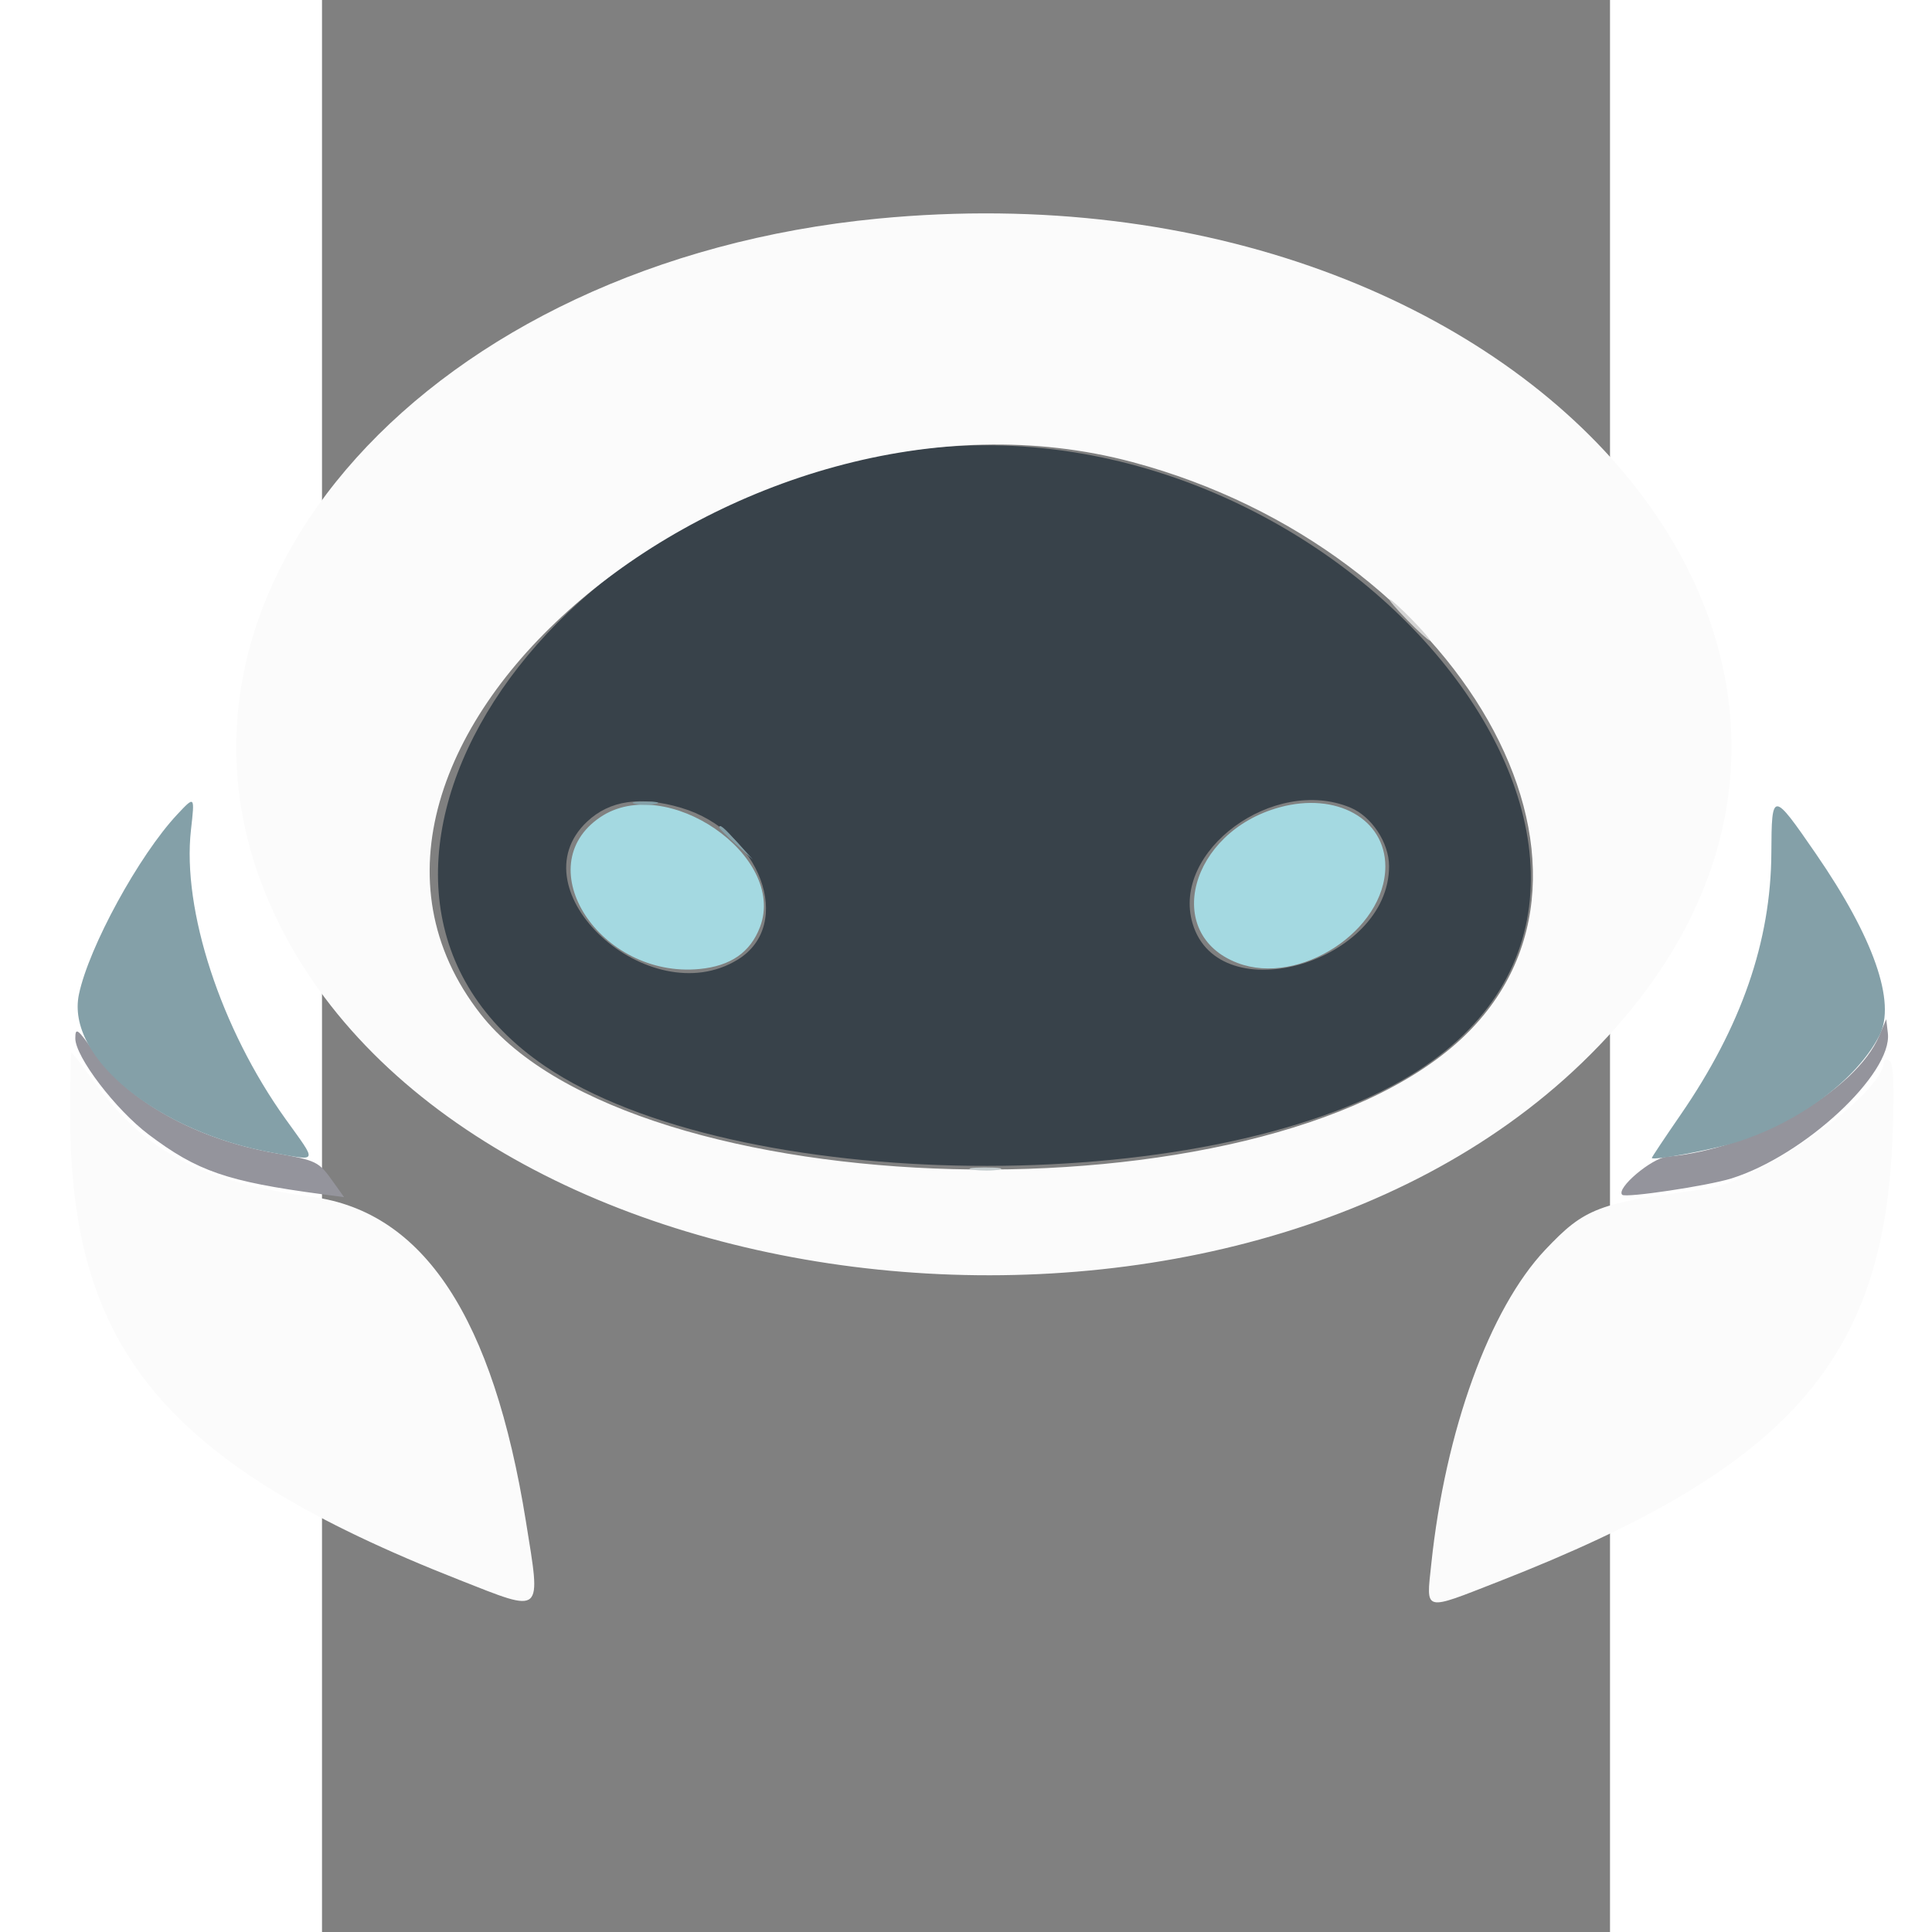<?xml version="1.0" encoding="UTF-8" standalone="no"?>
<svg
   xmlns:dc="http://purl.org/dc/elements/1.1/"
   xmlns:cc="http://creativecommons.org/ns#"
   xmlns:rdf="http://www.w3.org/1999/02/22-rdf-syntax-ns#"
   xmlns:svg="http://www.w3.org/2000/svg"
   xmlns="http://www.w3.org/2000/svg"
   xmlns:sodipodi="http://sodipodi.sourceforge.net/DTD/sodipodi-0.dtd"
   xmlns:inkscape="http://www.inkscape.org/namespaces/inkscape"
   id="svg"
   width="300"
   height="300"
   viewBox="0 0 100 150"
   version="1.1"
   sodipodi:docname="cyb1.svg"
   inkscape:version="0.92.3 (2405546, 2018-03-11)">
  <rect x="0" y="0" width="100" height="150" fill="#808080" stroke="none"/>
  <defs
     id="defs15" />
  <sodipodi:namedview
     pagecolor="#ffffff"
     bordercolor="#666666"
     borderopacity="1"
     objecttolerance="10"
     gridtolerance="10"
     guidetolerance="10"
     inkscape:pageopacity="0"
     inkscape:pageshadow="2"
     inkscape:window-width="1920"
     inkscape:window-height="1052"
     id="namedview13"
     showgrid="false"
     inkscape:zoom="0.59"
     inkscape:cx="-127.9661"
     inkscape:cy="200"
     inkscape:window-x="0"
     inkscape:window-y="0"
     inkscape:window-maximized="1"
     inkscape:current-layer="svg" />
  <g
     id="svgg"
     transform="translate(-149.153,-126.271)">
    <path
       id="path0"
       d="m 195,161.227 c -30.297,4.128 -48.338,34.349 -28.543,47.813 14.709,10.004 51.269,10.403 67.187,0.733 25.229,-15.326 -4.877,-53.146 -38.644,-48.546 m -17.955,27.764 c 6.119,1.817 8.816,9.063 4.386,11.785 -6.894,4.236 -17.377,-5.378 -11.69,-10.721 1.752,-1.646 4.162,-1.997 7.304,-1.064 m 51.959,-0.015 c 1.648,0.689 2.992,2.725 2.995,4.537 0.008,7.479 -13.192,11.345 -15.252,4.467 -1.687,-5.63 6.296,-11.495 12.257,-9.004"
       inkscape:connector-curvature="0"
       style="fill:#38424a;fill-rule:evenodd;stroke:none" />
    <path
       id="path1"
       d="m 192.307,143.245 c -34.687,3.346 -57.448,28.613 -47.437,52.661 13.451,32.311 73.958,39.962 102.078,12.908 30.702,-29.537 -3.44,-70.507 -54.641,-65.569 m 19.778,18.904 c 25.468,6.819 39.628,31.721 25.483,44.816 -15.539,14.386 -64.272,13.135 -76.097,-1.954 -16.074,-20.511 19.999,-51.058 50.614,-42.862 M 129.603,212.9 c 0.011,18.18 7.473,27.083 30.197,36.03 6.594,2.595 6.363,2.797 5.186,-4.53 -2.544,-15.84 -7.933,-24.028 -16.586,-25.203 -8.49,-1.152 -12.973,-3.497 -16.84,-8.807 -0.957,-1.314 -1.79,-2.39 -1.85,-2.39 -0.061,0 -0.109,2.205 -0.107,4.9 M 270.4,208.736 c 0,2.446 -9.682,9.316 -13.896,9.86 -8.272,1.067 -9.307,1.461 -12.372,4.701 -4.336,4.586 -7.768,14.043 -8.855,24.403 -0.393,3.749 -0.685,3.674 5.261,1.35 22.48,-8.79 29.885,-17.15 30.551,-34.493 0.154,-3.985 0.084,-5.726 -0.236,-5.924 -0.249,-0.154 -0.453,-0.108 -0.453,0.103"
       inkscape:connector-curvature="0"
       style="fill:#fbfbfb;fill-rule:evenodd;stroke:none" />
    <path
       id="path2"
       d="m 223.485,188.956 c -6.947,1.914 -9.085,9.85 -3.253,12.078 4.801,1.833 11.477,-2.526 11.477,-7.494 0,-3.687 -3.797,-5.803 -8.224,-4.584 m -52.72,0.756 c -5.686,3.832 -0.008,12.532 7.695,11.792 2.424,-0.233 3.95,-1.292 4.699,-3.26 2.102,-5.523 -7.278,-11.98 -12.394,-8.532"
       inkscape:connector-curvature="0"
       style="fill:#a4d9e1;fill-rule:evenodd;stroke:none" />
    <path
       id="path3"
       d="m 270.058,206.685 c -1.807,4.281 -9.77,8.824 -16.458,9.389 -1.207,0.102 -3.997,2.462 -3.499,2.96 0.262,0.262 6.669,-0.699 8.499,-1.275 5.652,-1.778 12.487,-8.129 12.126,-11.268 l -0.126,-1.091 -0.542,1.285 M 130,206.888 c 0,1.431 3.119,5.523 5.689,7.464 3.783,2.856 6.094,3.653 13.446,4.636 l 1.734,0.232 -0.853,-1.198 c -1.131,-1.587 -1.258,-1.65 -4.566,-2.235 -6.073,-1.073 -11.337,-4.001 -13.944,-7.755 -1.318,-1.898 -1.506,-2.041 -1.506,-1.144"
       inkscape:connector-curvature="0"
       style="fill:#94949c;fill-rule:evenodd;stroke:none" />
    <path
       id="path4"
       d="m 137.918,189.5 c -2.97,3.168 -6.866,10.296 -7.637,13.973 -1.027,4.895 6.123,10.717 15.119,12.311 3.493,0.619 3.415,0.843 0.918,-2.64 -5.017,-6.997 -8.04,-16.239 -7.339,-22.436 0.301,-2.665 0.303,-2.662 -1.061,-1.208 m 35.587,-0.817 c 0.497,0.096 1.217,0.092 1.6,-0.008 0.382,-0.1 -0.025,-0.179 -0.905,-0.174 -0.88,0.004 -1.193,0.086 -0.695,0.182 m 88.175,3.8 c -0.033,6.874 -2.324,13.482 -7.055,20.35 -1.224,1.777 -2.225,3.279 -2.225,3.338 0,0.245 4.747,-0.641 6.6,-1.231 4.892,-1.559 9.339,-4.884 11.07,-8.276 1.312,-2.573 -0.446,-7.599 -4.94,-14.119 -3.366,-4.884 -3.427,-4.885 -3.45,-0.062 M 180,190.525 c 0,0.069 0.585,0.654 1.3,1.3 l 1.3,1.175 -1.175,-1.3 C 180.33,190.488 180,190.216 180,190.525"
       inkscape:connector-curvature="0"
       style="fill:#84a0a8;fill-rule:evenodd;stroke:none" />
    <path
       id="path5"
       d=""
       inkscape:connector-curvature="0"
       style="fill:#9ca4a4;fill-rule:evenodd;stroke:none" />
    <path
       id="path6"
       d="m 199.705,217.087 c 0.609,0.092 1.509,0.09 2,-0.005 0.492,-0.095 -0.005,-0.171 -1.105,-0.168 -1.1,0.003 -1.503,0.081 -0.895,0.173"
       inkscape:connector-curvature="0"
       style="fill:#c4ccce;fill-rule:evenodd;stroke:none" />
    <path
       id="path7"
       d="m 233.4,174.4 c 0.859,0.88 1.652,1.6 1.762,1.6 0.11,0 -0.503,-0.72 -1.362,-1.6 -0.859,-0.88 -1.652,-1.6 -1.762,-1.6 -0.11,0 0.503,0.72 1.362,1.6"
       inkscape:connector-curvature="0"
       style="fill:#d4d4d4;fill-rule:evenodd;stroke:none" />
    <path
       id="path8"
       d=""
       inkscape:connector-curvature="0"
       style="fill:#d4dcdc;fill-rule:evenodd;stroke:none" />
  </g>
</svg>
